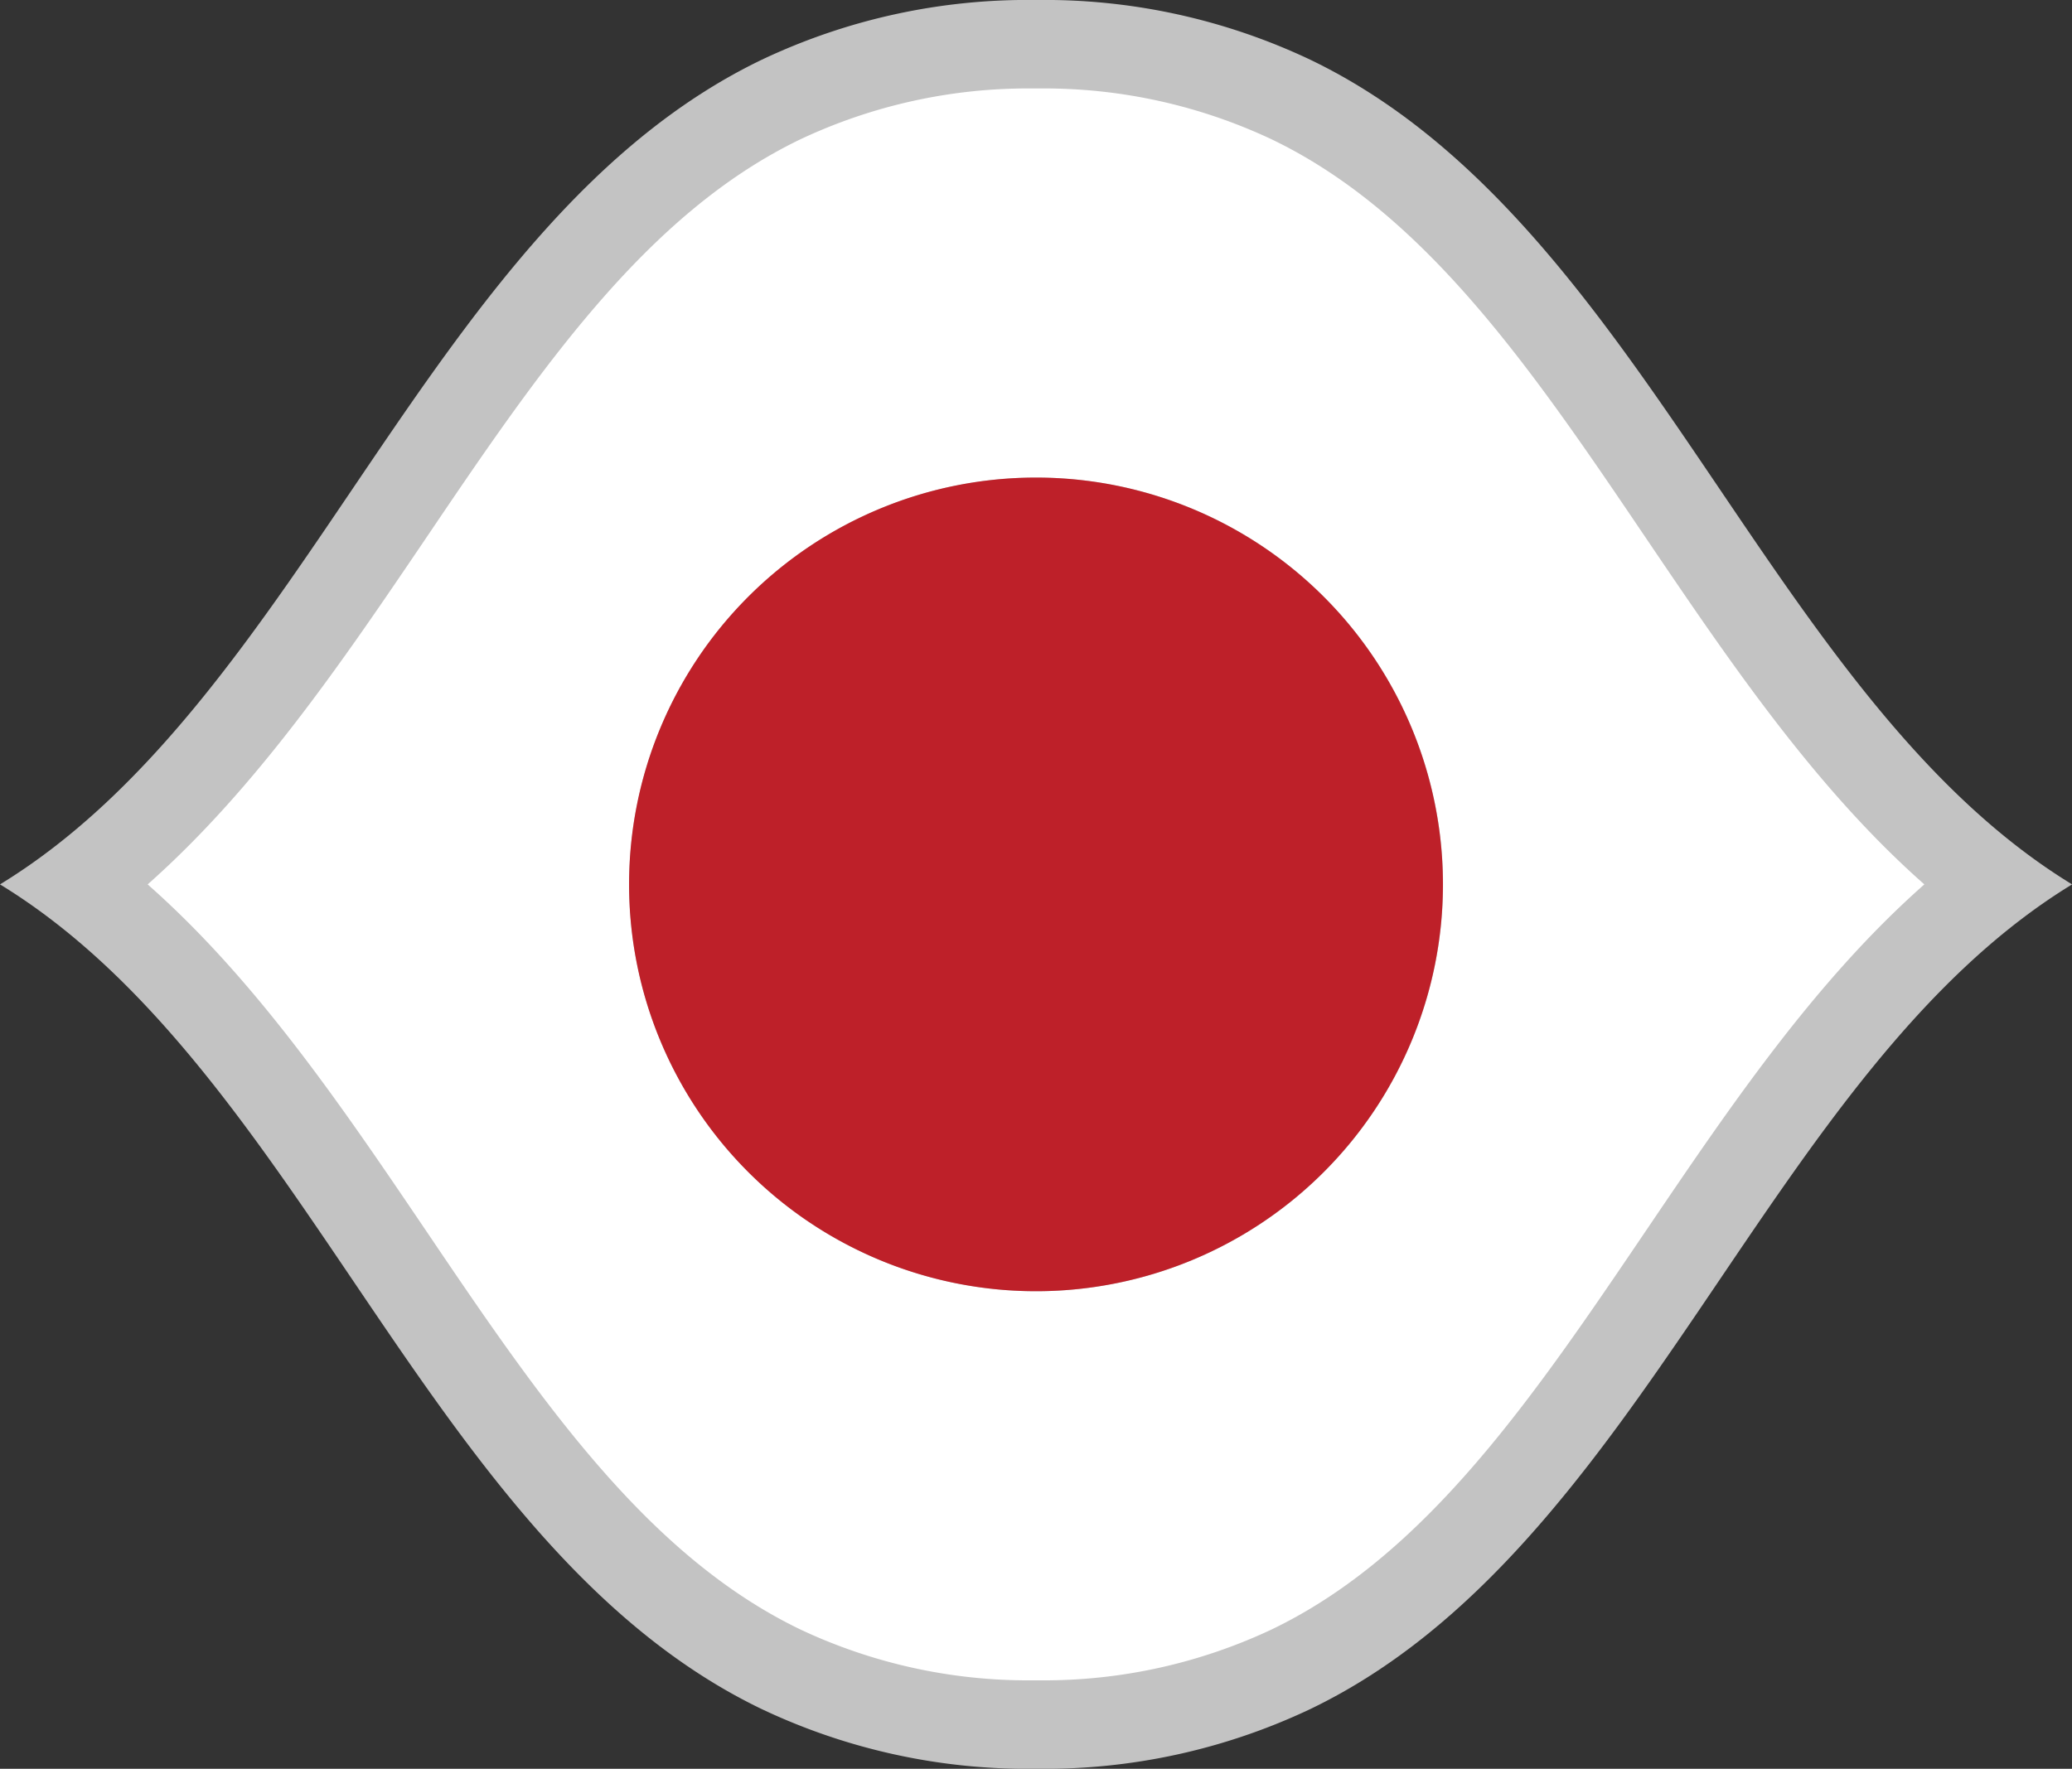 <svg id="FBWC2023_Flags_Digital_Asia_JPN_RGB" xmlns="http://www.w3.org/2000/svg" viewBox="0 0 234.22 200"><rect x="0" y="0" width="234.22" height="200" fill="#333333" stroke="none"/><defs><style>.cls-1{fill:#c3c3c3;}.cls-2{fill:#fff;}.cls-3{fill:#be2029;}</style></defs><path id="Background" class="cls-1" d="M117.11,0a70.17,70.17,0,0,1,31,6.75c37.72,18.14,51.45,72.06,86.12,93.25h0c-34.67,21.19-48.4,75.11-86.12,93.25a70.17,70.17,0,0,1-31,6.75,70.17,70.17,0,0,1-31-6.75C48.4,175.11,34.67,121.19,0,100H0C34.67,78.81,48.4,24.89,86.12,6.75A70.17,70.17,0,0,1,117.11,0Z" transform="translate(0 0)"/><g id="Flag_JPN"><path class="cls-2" d="M186.12,60.93C173.33,42,161.25,24.17,143.76,15.76A60.38,60.38,0,0,0,117.69,10h-1.16a60.38,60.38,0,0,0-26.07,5.76C73,24.17,60.89,42,48.1,60.93,38.69,74.83,29,89.1,16.69,100c12.35,10.9,22,25.17,31.41,39.07C60.89,158,73,175.83,90.46,184.24A60.38,60.38,0,0,0,116.53,190h1.16a60.38,60.38,0,0,0,26.07-5.76c17.49-8.41,29.57-26.27,42.36-45.17,9.41-13.9,19.06-28.17,31.41-39.07C205.18,89.1,195.53,74.83,186.12,60.93Zm-69,85.07a46,46,0,1,1,46-46A46,46,0,0,1,117.11,146Z" transform="translate(0 0)"/><path class="cls-3" d="M117.11,54a46,46,0,1,0,46,46A46,46,0,0,0,117.11,54Z" transform="translate(0 0)"/></g></svg>